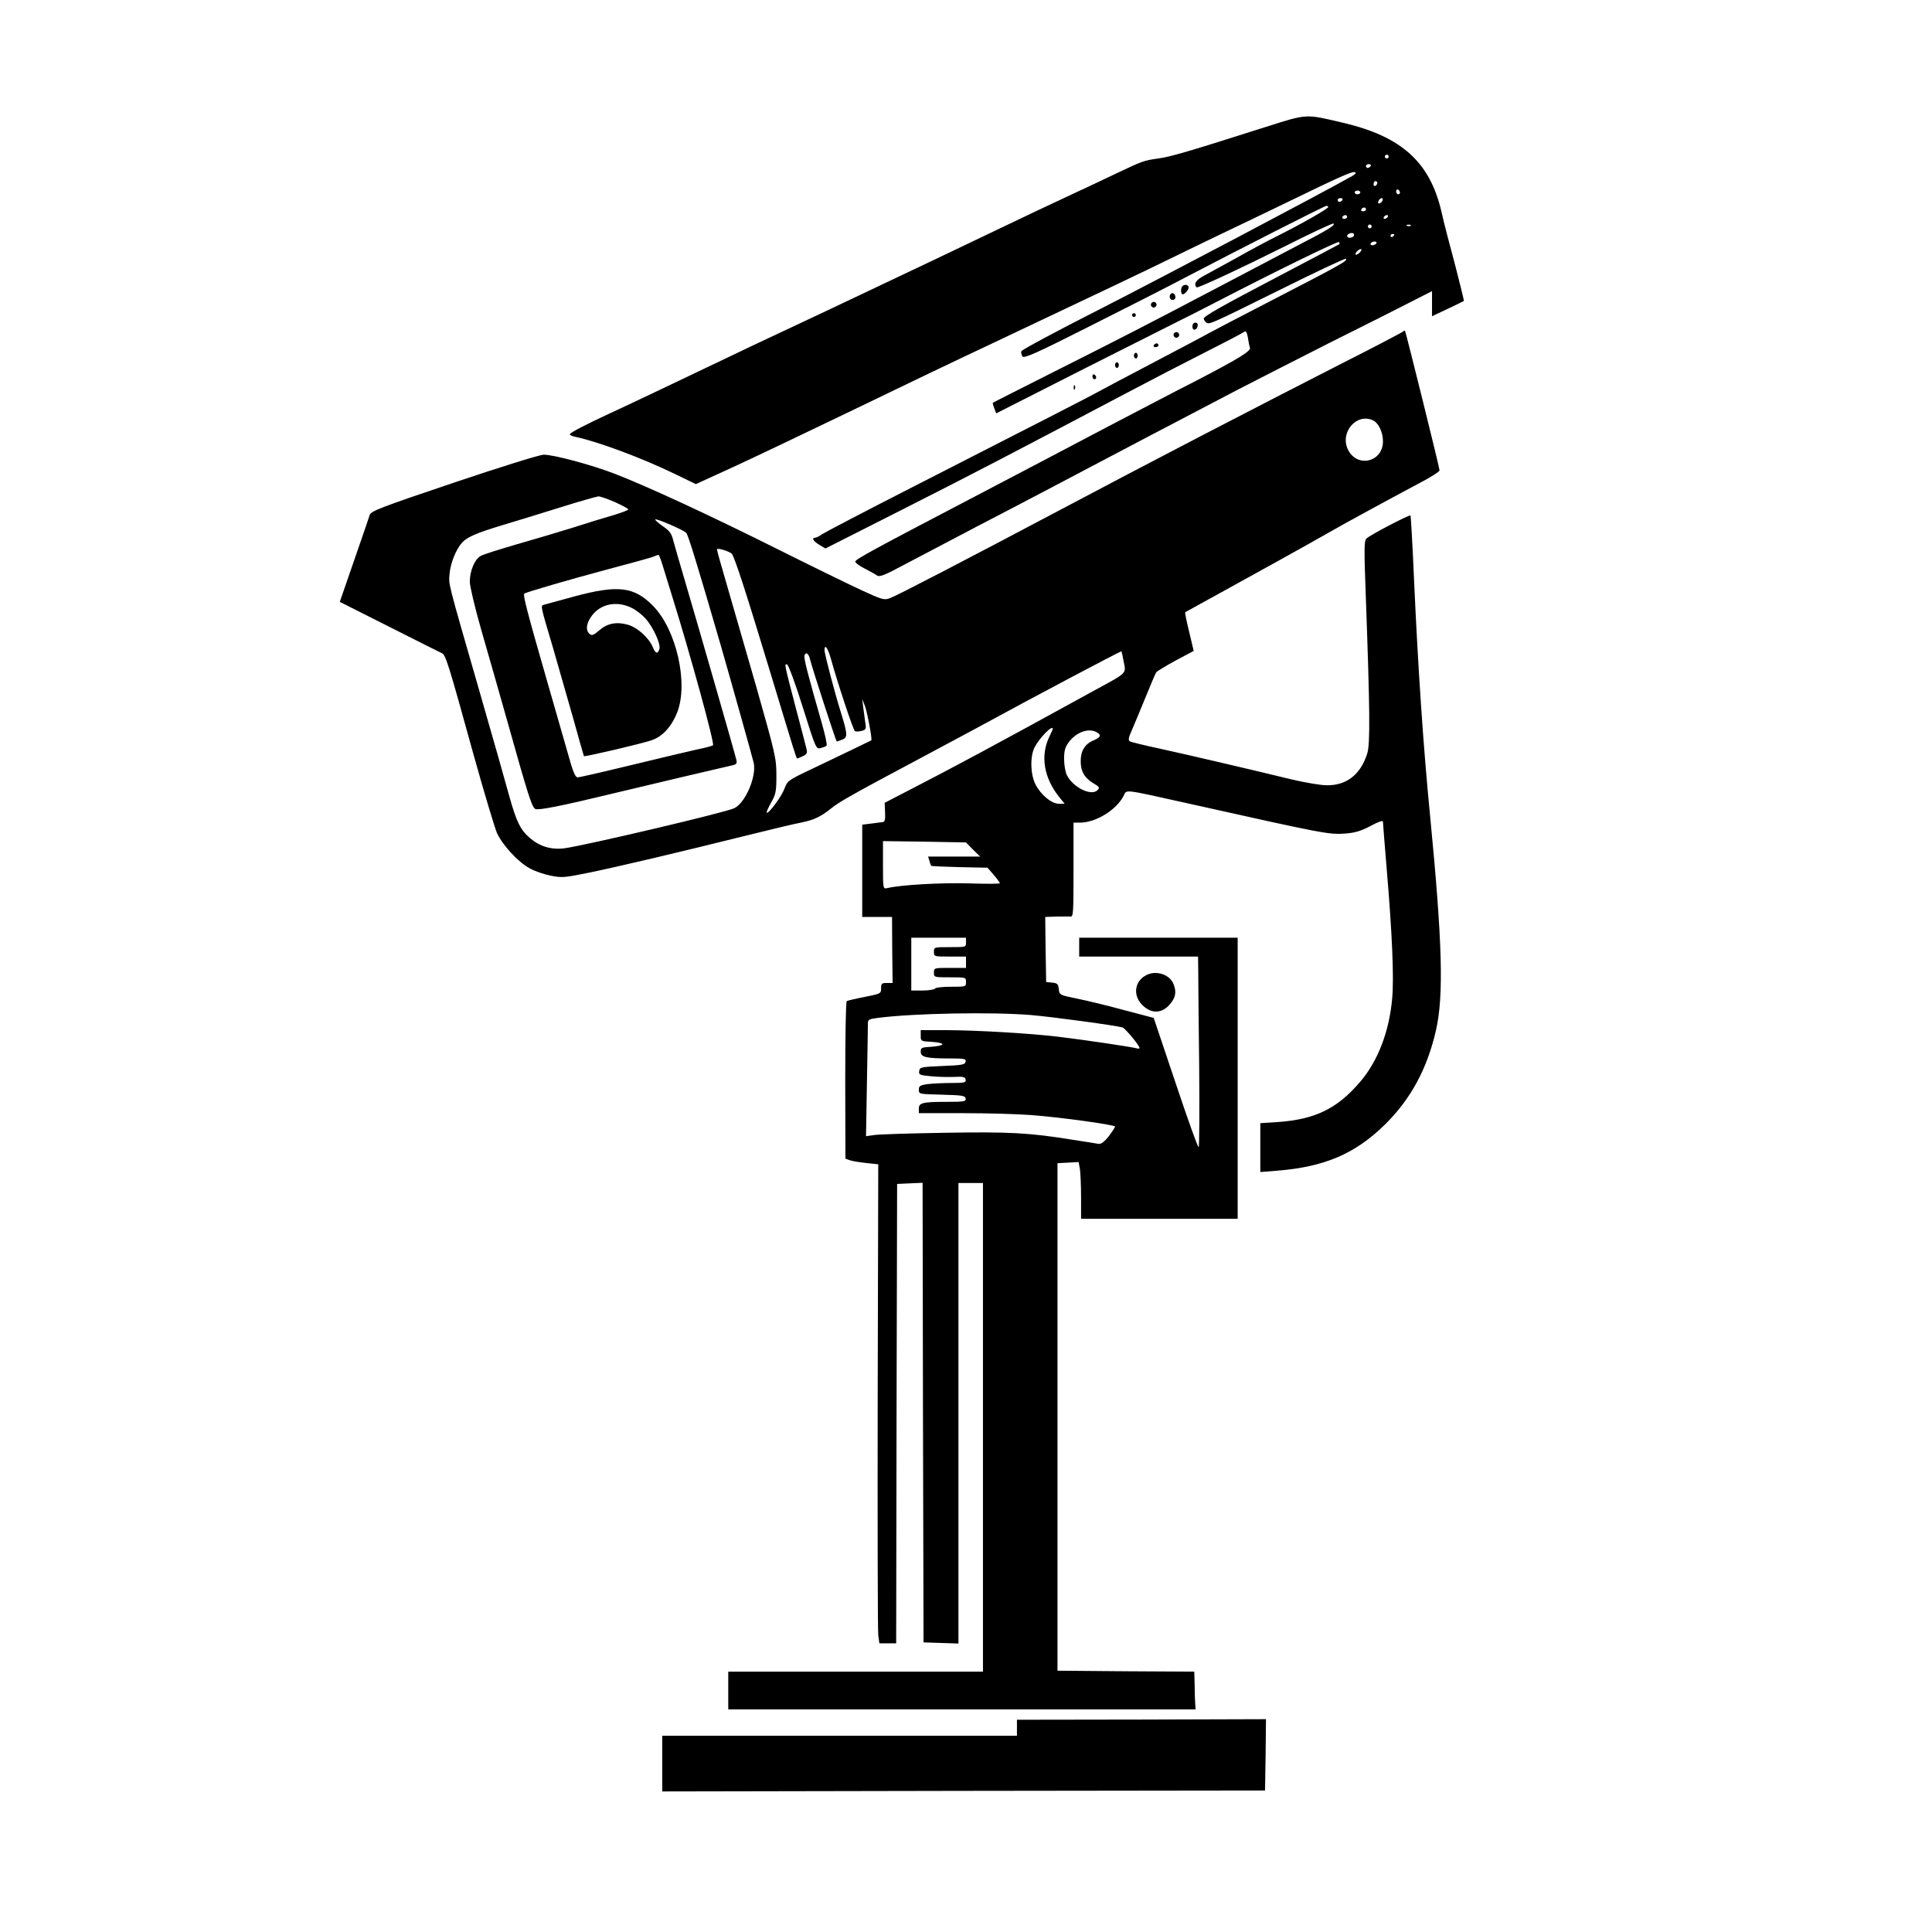 <?xml version="1.0" standalone="no"?>
<!DOCTYPE svg PUBLIC "-//W3C//DTD SVG 20010904//EN"
 "http://www.w3.org/TR/2001/REC-SVG-20010904/DTD/svg10.dtd">
<svg version="1.0" xmlns="http://www.w3.org/2000/svg"
 width="1024pt" height="1024pt" viewBox="0 0 1024 1024"
 preserveAspectRatio="xMidYMid meet">
<g transform="translate(0,1024) scale(0.1,-0.1)"
fill="#000000" stroke="none">
<path d="M6705 9566 c-405 -129 -500 -157 -566 -166 -78 -11 -80 -12 -224 -80
-60 -29 -175 -83 -255 -120 -80 -37 -251 -118 -380 -180 -129 -62 -280 -134
-335 -160 -55 -26 -194 -92 -310 -147 -231 -110 -300 -142 -515 -243 -80 -37
-201 -95 -270 -128 -297 -142 -541 -258 -620 -294 -131 -61 -210 -102 -210
-110 0 -4 12 -10 28 -13 123 -26 353 -112 529 -197 l111 -54 199 91 c109 50
387 183 618 294 231 112 575 277 765 366 613 290 792 375 955 455 88 43 212
103 275 133 63 30 203 97 310 149 301 146 357 171 372 165 8 -3 2 -10 -17 -21
-159 -90 -1016 -542 -1340 -707 -225 -114 -411 -214 -412 -221 -2 -7 1 -19 6
-27 8 -12 72 16 343 153 183 92 428 216 543 277 268 140 706 363 723 367 6 2
12 0 12 -5 0 -9 -142 -90 -270 -154 -47 -23 -146 -76 -220 -118 -74 -41 -153
-84 -175 -96 -25 -14 -40 -29 -40 -41 0 -10 5 -18 10 -17 28 6 238 104 464
217 139 70 256 125 259 121 10 -9 -34 -36 -203 -123 -88 -46 -263 -138 -390
-205 -376 -198 -553 -289 -890 -458 -176 -89 -321 -162 -323 -164 -1 -1 2 -14
8 -29 l10 -27 467 237 c258 130 488 246 512 258 25 12 108 54 185 94 317 164
646 325 653 319 3 -4 4 -9 2 -11 -2 -2 -143 -76 -314 -166 -311 -163 -405
-216 -405 -229 0 -4 5 -12 11 -18 16 -16 13 -17 397 173 183 91 338 164 344
162 19 -7 -35 -36 -407 -228 -173 -89 -274 -142 -415 -218 -36 -19 -153 -81
-260 -137 -107 -56 -211 -111 -230 -122 -39 -22 -318 -165 -990 -508 -245
-125 -457 -236 -472 -246 -14 -10 -31 -19 -37 -19 -21 0 -11 -18 22 -38 l32
-19 405 205 c372 188 592 303 1195 621 121 64 308 161 415 215 107 54 200 103
206 108 8 6 13 -4 18 -31 3 -22 8 -46 11 -54 7 -17 -63 -60 -295 -180 -91 -46
-293 -152 -450 -234 -157 -83 -487 -256 -735 -386 -515 -269 -608 -320 -612
-333 -2 -5 20 -22 49 -37 29 -15 60 -32 68 -38 12 -8 42 4 135 54 66 35 242
127 390 205 149 77 335 175 415 217 181 96 735 387 975 512 99 51 320 164 490
250 171 85 361 181 423 213 l112 57 0 -66 0 -67 83 39 c45 21 84 41 86 42 1 2
-20 88 -47 192 -28 103 -61 230 -72 281 -61 262 -210 398 -520 471 -204 48
-188 49 -415 -23z m655 -156 c0 -5 -4 -10 -10 -10 -5 0 -10 5 -10 10 0 6 5 10
10 10 6 0 10 -4 10 -10z m-95 -50 c-3 -5 -10 -10 -16 -10 -5 0 -9 5 -9 10 0 6
7 10 16 10 8 0 12 -4 9 -10z m35 -89 c0 -6 -4 -13 -10 -16 -5 -3 -10 1 -10 9
0 9 5 16 10 16 6 0 10 -4 10 -9z m120 -52 c0 -5 -4 -9 -10 -9 -5 0 -10 7 -10
16 0 8 5 12 10 9 6 -3 10 -10 10 -16z m-210 1 c0 -5 -7 -10 -15 -10 -8 0 -15
5 -15 10 0 6 7 10 15 10 8 0 15 -4 15 -10z m-95 -40 c-3 -5 -10 -10 -16 -10
-5 0 -9 5 -9 10 0 6 7 10 16 10 8 0 12 -4 9 -10z m213 -2 c-2 -6 -10 -14 -16
-16 -7 -2 -10 2 -6 12 7 18 28 22 22 4z m-88 -48 c0 -5 -7 -10 -16 -10 -8 0
-12 5 -9 10 3 6 10 10 16 10 5 0 9 -4 9 -10z m-100 -40 c0 -5 -7 -10 -16 -10
-8 0 -12 5 -9 10 3 6 10 10 16 10 5 0 9 -4 9 -10z m215 0 c-3 -5 -11 -10 -16
-10 -6 0 -7 5 -4 10 3 6 11 10 16 10 6 0 7 -4 4 -10z m-85 -50 c0 -5 -4 -10
-10 -10 -5 0 -10 5 -10 10 0 6 5 10 10 10 6 0 10 -4 10 -10z m207 4 c-3 -3
-12 -4 -19 -1 -8 3 -5 6 6 6 11 1 17 -2 13 -5z m-302 -55 c-8 -12 -35 -12 -35
0 0 11 22 20 33 14 4 -2 5 -9 2 -14z m215 7 c0 -3 -4 -8 -10 -11 -5 -3 -10 -1
-10 4 0 6 5 11 10 11 6 0 10 -2 10 -4z m-95 -46 c-3 -5 -13 -10 -21 -10 -8 0
-12 5 -9 10 3 6 13 10 21 10 8 0 12 -4 9 -10z m-85 -45 c-7 -8 -17 -15 -22
-15 -6 0 -5 7 2 15 7 8 17 15 22 15 6 0 5 -7 -2 -15z"/>
<path d="M6267 8723 c-10 -9 -9 -43 1 -43 12 0 32 23 32 37 0 14 -22 18 -33 6z"/>
<path d="M6206 8683 c-12 -12 -6 -33 9 -33 8 0 15 6 15 14 0 17 -14 28 -24 19z"/>
<path d="M6100 8625 c0 -8 7 -15 15 -15 8 0 15 7 15 15 0 8 -7 15 -15 15 -8 0
-15 -7 -15 -15z"/>
<path d="M6000 8570 c0 -5 5 -10 10 -10 6 0 10 5 10 10 0 6 -4 10 -10 10 -5 0
-10 -4 -10 -10z"/>
<path d="M6320 8509 c0 -24 23 -21 28 4 2 10 -3 17 -12 17 -10 0 -16 -9 -16
-21z"/>
<path d="M7434 8481 c-5 -4 -157 -84 -339 -176 -429 -219 -1004 -517 -1490
-775 -474 -251 -853 -448 -887 -460 -31 -12 -41 -9 -148 40 -63 29 -266 128
-450 220 -354 177 -684 330 -862 399 -122 47 -322 101 -376 101 -21 0 -226
-64 -476 -148 -397 -134 -441 -151 -447 -173 -4 -13 -41 -122 -83 -242 l-75
-217 262 -132 c144 -73 270 -136 279 -140 20 -8 35 -56 168 -538 56 -201 112
-387 124 -415 30 -65 112 -154 173 -187 26 -15 76 -32 111 -39 59 -12 73 -11
200 15 153 31 478 108 832 196 129 32 262 64 295 70 70 14 105 31 160 75 43
35 108 72 480 270 132 70 287 154 345 185 215 118 712 381 714 378 1 -2 7 -27
12 -56 13 -63 20 -56 -151 -149 -570 -313 -735 -401 -973 -524 l-143 -74 2
-50 c2 -38 -1 -50 -11 -52 -8 -1 -36 -5 -62 -8 l-48 -6 0 -245 0 -244 79 0 79
0 1 -175 2 -175 -31 0 c-26 0 -30 -3 -30 -28 0 -28 -2 -29 -87 -46 -47 -9 -90
-19 -95 -22 -5 -3 -8 -192 -8 -420 l1 -415 22 -8 c12 -5 51 -11 87 -15 l65 -7
-3 -1227 c-1 -675 0 -1246 3 -1269 l6 -43 45 0 44 0 2 1218 3 1217 67 3 68 3
2 -1218 3 -1218 93 -3 92 -3 0 1221 0 1220 65 0 65 0 0 -1295 0 -1295 -675 0
-675 0 0 -100 0 -100 1239 0 1238 0 -2 28 c-1 15 -3 60 -3 99 l-2 73 -362 2
-363 3 0 1345 0 1345 56 3 56 3 7 -38 c3 -21 6 -89 6 -150 l0 -113 415 0 415
0 0 745 0 745 -420 0 -420 0 0 -50 0 -50 315 0 315 0 1 -77 c0 -43 2 -270 5
-505 2 -236 1 -428 -3 -428 -5 0 -60 154 -123 343 l-115 342 -160 42 c-87 24
-200 51 -250 61 -89 18 -90 19 -93 50 -3 27 -8 31 -35 34 l-32 3 -3 173 -2
172 57 2 c32 0 66 1 76 0 16 -2 17 16 17 248 l0 250 35 0 c83 0 192 67 230
141 19 36 -12 39 350 -41 716 -160 739 -164 824 -158 53 4 83 13 135 40 42 23
66 31 66 23 0 -7 9 -120 20 -251 29 -343 39 -577 29 -685 -15 -175 -76 -334
-170 -443 -121 -142 -238 -199 -436 -213 l-93 -6 0 -129 0 -130 88 7 c252 20
414 89 573 245 136 134 224 296 270 499 42 183 34 469 -31 1136 -35 354 -64
780 -85 1249 -8 187 -17 341 -19 344 -6 5 -216 -104 -234 -123 -12 -10 -12
-62 -3 -301 22 -608 24 -785 8 -837 -35 -112 -110 -171 -216 -169 -31 0 -112
14 -181 30 -247 60 -548 130 -698 163 -84 18 -158 36 -164 40 -9 6 -6 21 10
56 11 26 44 104 72 173 28 69 54 130 58 136 4 6 50 34 103 63 l96 51 -24 101
c-14 56 -23 102 -21 104 2 1 75 42 163 90 215 118 505 279 585 325 86 50 348
192 487 266 62 32 113 64 113 71 0 14 -179 735 -183 740 -2 1 -8 -1 -13 -6z
m-153 -471 c27 -15 49 -63 49 -109 0 -111 -138 -143 -186 -43 -44 93 50 198
137 152z m-4022 -431 c39 -18 71 -35 71 -39 0 -4 -35 -17 -77 -30 -43 -12
-141 -42 -218 -67 -77 -24 -212 -64 -300 -89 -88 -26 -172 -52 -186 -60 -32
-16 -59 -79 -59 -137 0 -24 27 -137 60 -253 33 -115 97 -337 141 -494 109
-389 129 -451 147 -458 20 -7 137 16 422 85 200 48 568 135 627 148 16 4 20
10 16 27 -9 39 -212 744 -268 933 -29 99 -59 202 -66 228 -9 39 -19 53 -56 78
-24 17 -42 33 -40 36 6 6 148 -55 164 -71 10 -10 56 -159 183 -596 59 -205
167 -591 175 -624 15 -71 -43 -209 -102 -239 -41 -22 -791 -198 -901 -213 -69
-9 -130 9 -182 53 -52 45 -72 85 -111 224 -17 63 -87 310 -156 549 -175 608
-165 567 -160 631 5 54 33 126 66 163 26 29 78 52 222 95 74 22 213 65 309 95
96 30 182 54 191 55 9 1 48 -13 88 -30z m618 -272 c13 -9 70 -183 203 -622
136 -449 141 -465 145 -465 2 0 16 5 30 12 21 10 25 17 20 37 -3 14 -28 109
-55 211 -64 245 -64 243 -48 238 7 -3 45 -104 83 -227 69 -219 70 -222 95
-216 14 4 28 9 31 13 4 4 -8 59 -26 122 -75 261 -96 343 -91 357 8 20 23 9 30
-24 12 -48 137 -433 141 -433 2 0 15 4 29 10 30 11 29 28 -9 150 -31 99 -85
305 -85 324 0 36 18 12 34 -46 32 -117 118 -378 127 -383 4 -3 20 -3 35 1 24
6 26 10 20 45 -3 22 -8 58 -11 82 l-5 42 14 -36 c13 -34 40 -180 34 -183 -7
-4 -165 -80 -299 -144 -144 -68 -145 -69 -162 -114 -16 -42 -85 -134 -93 -125
-3 2 8 26 23 53 25 44 28 59 28 144 0 91 -5 112 -108 475 -60 209 -131 455
-158 547 -27 91 -49 171 -49 176 0 9 52 -5 77 -21z m-366 -60 c9 -28 33 -106
53 -172 97 -311 225 -779 215 -785 -5 -4 -47 -15 -92 -24 -45 -10 -200 -47
-345 -82 -144 -35 -270 -64 -280 -64 -13 0 -25 27 -54 133 -21 72 -72 251
-114 397 -97 337 -124 439 -115 444 16 9 228 71 433 126 125 33 237 64 250 69
13 6 25 10 28 10 3 1 12 -23 21 -52z m2069 -870 c0 -2 -8 -21 -19 -43 -48
-102 -28 -218 55 -321 l27 -33 -31 0 c-39 0 -95 47 -124 103 -27 54 -29 149
-4 197 26 50 96 121 96 97z m231 -17 c28 -15 24 -28 -15 -44 -46 -19 -69 -57
-68 -112 0 -53 21 -88 68 -116 31 -18 34 -23 21 -36 -33 -33 -129 14 -162 79
-8 15 -15 54 -15 85 0 46 5 64 26 92 40 52 103 74 145 52z m-654 -623 l38 -37
-138 0 -138 0 7 -22 c3 -13 8 -25 10 -27 2 -2 70 -5 151 -7 l147 -3 33 -38
c18 -21 32 -41 33 -44 0 -4 -75 -4 -168 -1 -148 4 -358 -8 -429 -25 -23 -5
-23 -5 -23 122 l0 127 220 -3 220 -4 37 -38z m-37 -492 c0 -25 -1 -25 -85 -25
-84 0 -85 0 -85 -25 0 -25 1 -25 85 -25 l85 0 0 -30 0 -30 -85 0 c-84 0 -85 0
-85 -25 0 -25 1 -25 85 -25 84 0 85 0 85 -25 0 -25 -1 -25 -79 -25 -44 0 -83
-4 -86 -10 -3 -5 -33 -10 -66 -10 l-59 0 0 140 0 140 145 0 145 0 0 -25z m345
-385 c117 -10 455 -56 485 -66 15 -5 90 -96 90 -109 0 -3 -8 -4 -17 -1 -24 7
-272 44 -413 61 -150 18 -437 35 -600 35 l-130 0 0 -30 c0 -28 1 -29 58 -32
31 -2 57 -7 57 -13 0 -5 -26 -11 -57 -13 -53 -3 -58 -5 -58 -26 0 -29 28 -36
152 -36 80 0 89 -2 86 -17 -3 -16 -19 -19 -123 -23 -114 -5 -120 -6 -123 -27
-3 -19 2 -22 60 -27 35 -4 90 -5 123 -4 50 3 60 0 63 -14 3 -16 -6 -18 -76
-18 -44 0 -100 -3 -126 -6 -40 -6 -46 -10 -46 -30 0 -23 2 -23 122 -26 108 -3
123 -5 126 -20 3 -16 -7 -18 -100 -18 -128 0 -148 -5 -148 -36 l0 -24 238 0
c130 0 291 -5 357 -10 160 -12 445 -52 445 -61 0 -4 -15 -27 -33 -51 -22 -28
-40 -42 -53 -41 -10 2 -73 12 -139 22 -226 37 -337 43 -681 37 -181 -3 -348
-8 -371 -12 l-43 -6 5 288 c3 159 5 299 5 311 0 19 7 22 53 28 195 25 609 32
812 15z"/>
<path d="M3045 7079 c-82 -22 -156 -43 -164 -45 -16 -5 -16 -6 49 -224 26 -91
74 -257 106 -370 31 -113 58 -206 59 -208 4 -4 301 65 357 84 59 19 108 73
138 150 59 154 -5 436 -128 562 -101 103 -186 113 -417 51z m301 -60 c24 -11
57 -37 75 -57 42 -47 82 -136 74 -162 -9 -28 -21 -25 -35 10 -21 50 -82 105
-133 119 -60 17 -109 7 -152 -31 -29 -25 -38 -28 -50 -18 -21 18 -19 52 8 91
45 67 133 87 213 48z"/>
<path d="M6220 8465 c0 -8 7 -15 15 -15 8 0 15 7 15 15 0 8 -7 15 -15 15 -8 0
-15 -7 -15 -15z"/>
<path d="M6115 8410 c-3 -5 1 -10 9 -10 9 0 16 5 16 10 0 6 -4 10 -9 10 -6 0
-13 -4 -16 -10z"/>
<path d="M6010 8355 c0 -8 5 -15 10 -15 6 0 10 7 10 15 0 8 -4 15 -10 15 -5 0
-10 -7 -10 -15z"/>
<path d="M5910 8305 c0 -8 5 -15 10 -15 6 0 10 7 10 15 0 8 -4 15 -10 15 -5 0
-10 -7 -10 -15z"/>
<path d="M5790 8246 c0 -9 5 -16 10 -16 6 0 10 4 10 9 0 6 -4 13 -10 16 -5 3
-10 -1 -10 -9z"/>
<path d="M5691 8184 c0 -11 3 -14 6 -6 3 7 2 16 -1 19 -3 4 -6 -2 -5 -13z"/>
<path d="M6083 5075 c-71 -30 -83 -114 -23 -167 46 -42 98 -39 139 7 32 37 38
66 21 109 -18 48 -85 73 -137 51z"/>
<path d="M5390 1083 l0 -43 -940 0 -940 0 0 -147 0 -148 1597 3 1598 2 3 189
2 189 -660 -2 -660 -1 0 -42z"/>
</g>
</svg>
